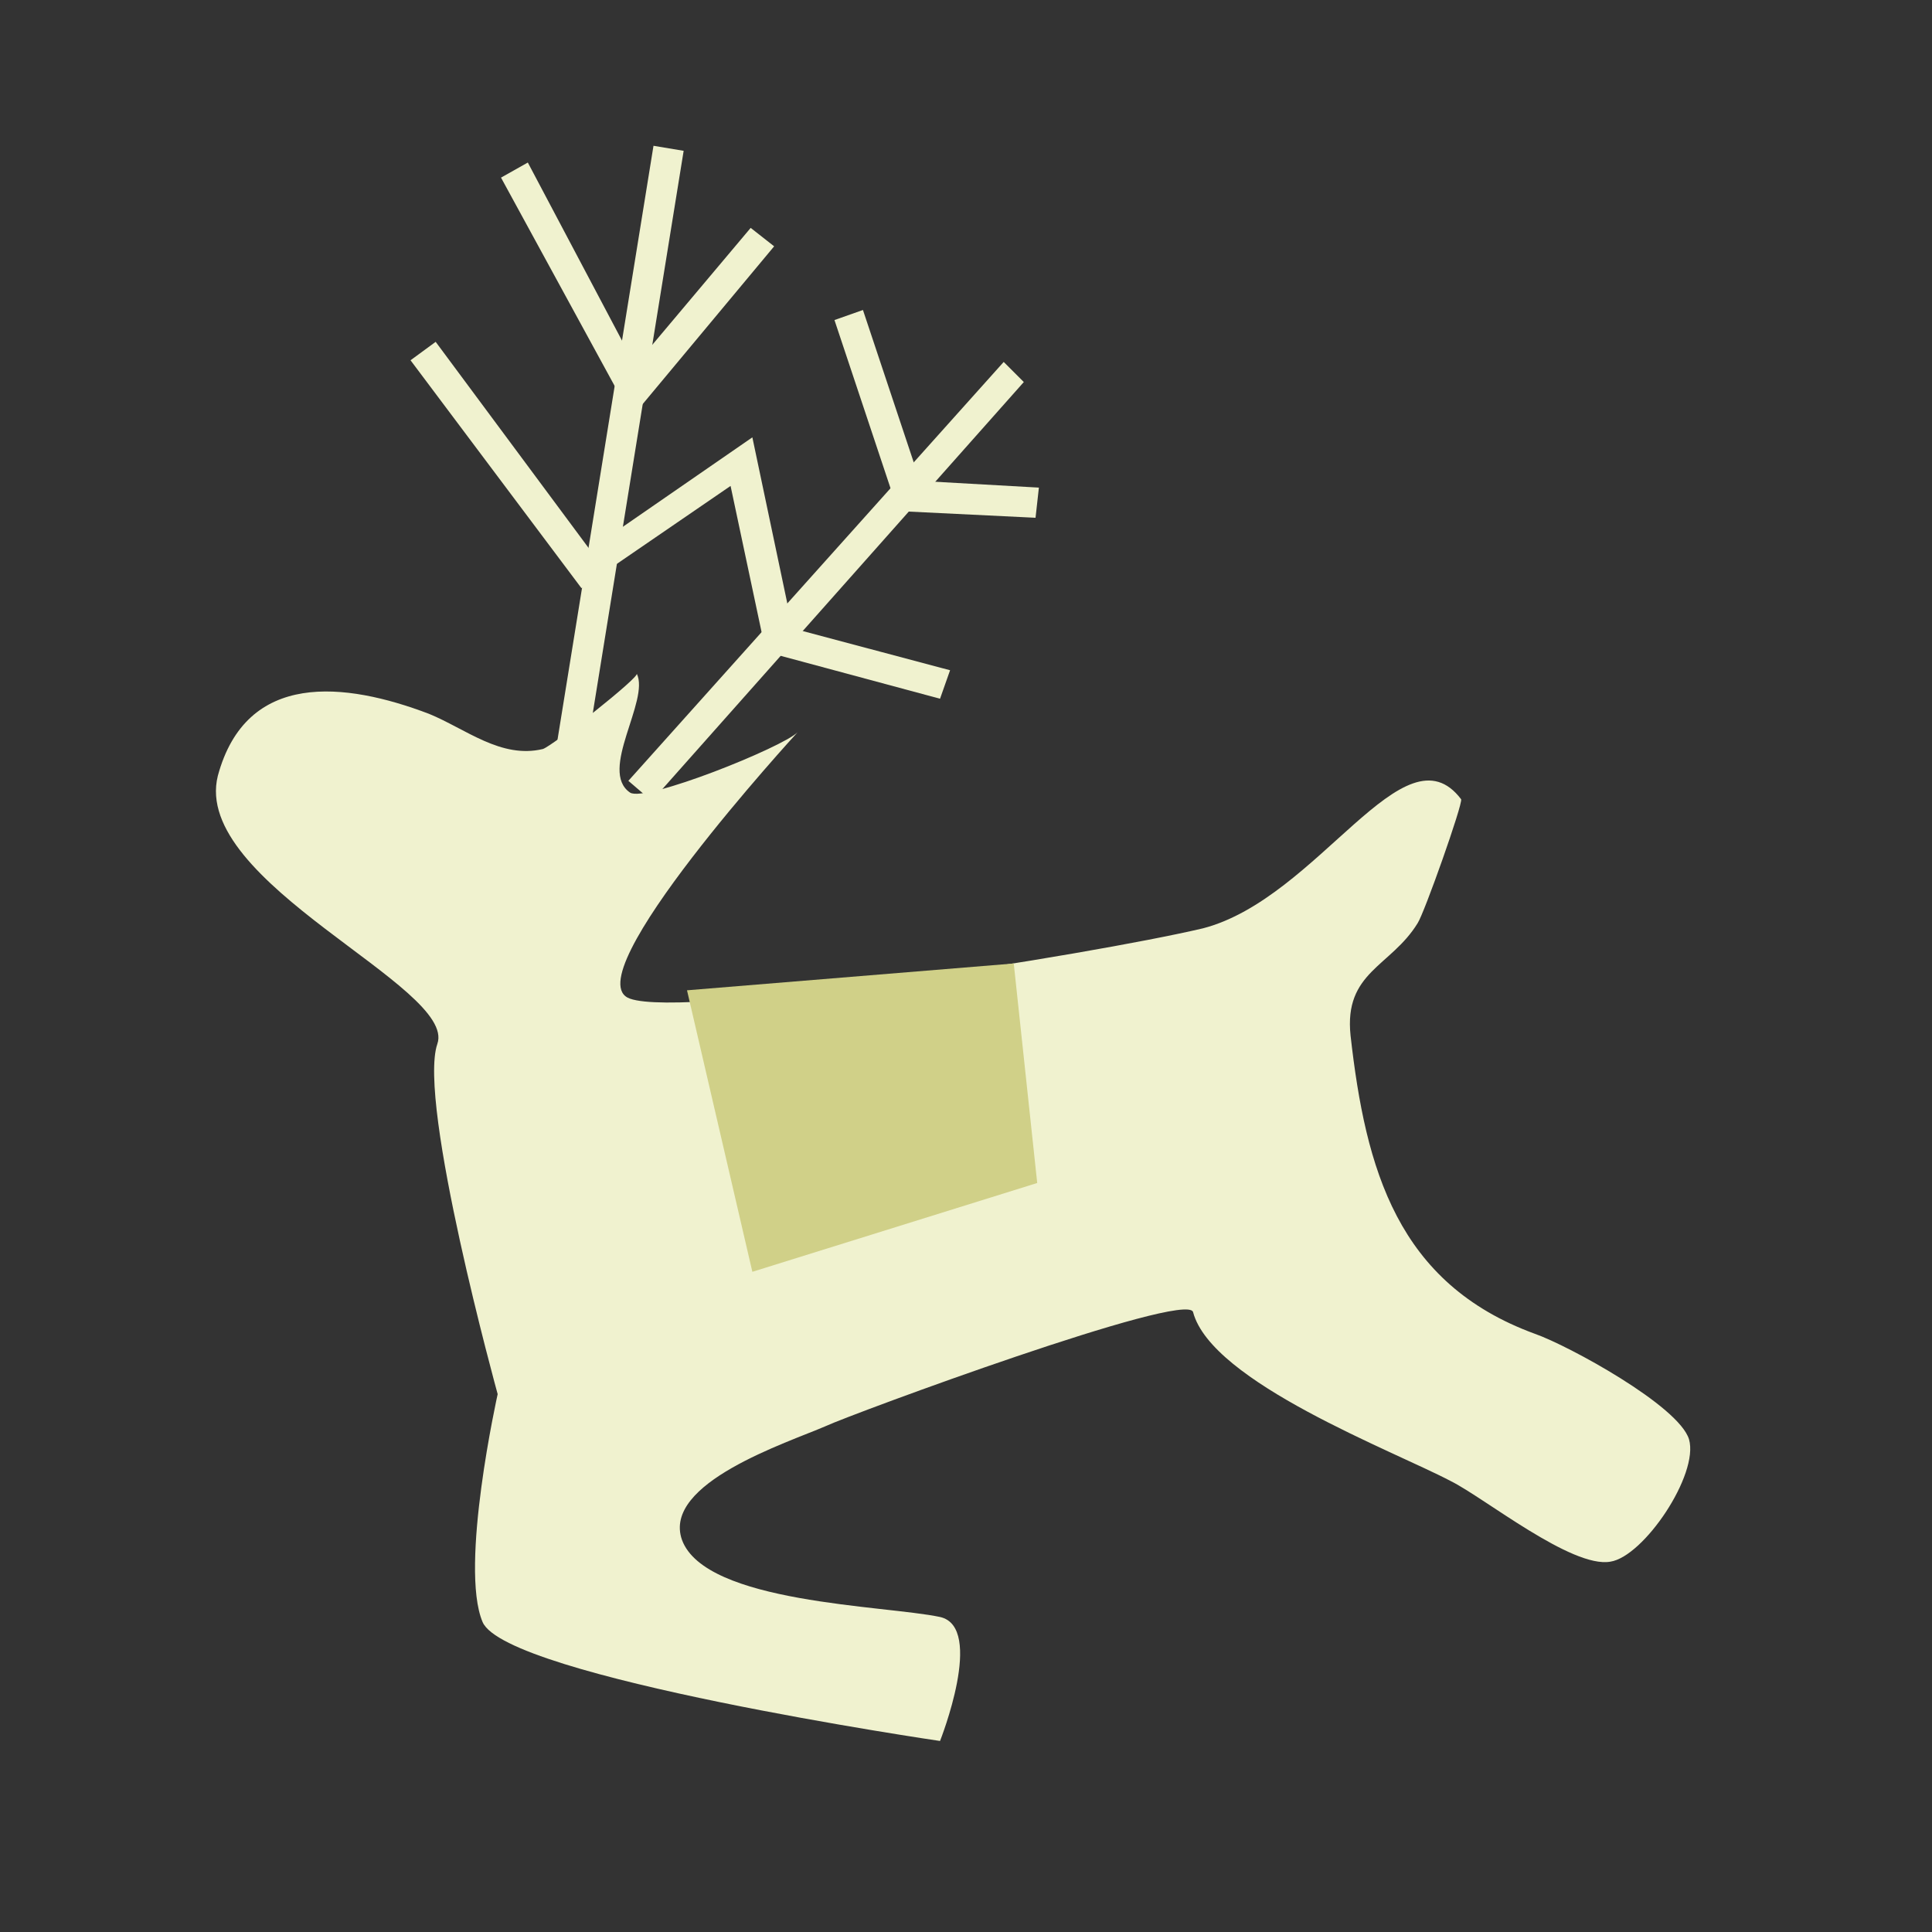 <?xml version="1.0" encoding="utf-8"?>
<!-- Generator: Adobe Illustrator 21.1.0, SVG Export Plug-In . SVG Version: 6.00 Build 0)  -->
<svg version="1.1" id="图层_1" xmlns="http://www.w3.org/2000/svg" xmlns:xlink="http://www.w3.org/1999/xlink" x="0px" y="0px"
	 viewBox="0 0 115.3 115.3" style="enable-background:new 0 0 115.3 115.3;" xml:space="preserve">
<rect x="0" y="0" width="115.3" height="115.3" fill="#333333" stroke="none"/>
<style type="text/css">
	.st0{fill:#F0F2CF;}
	.st1{fill:#D0D088;}
</style>
<g>
	<path class="st0" d="M71.8,55.4C65,57,41,60.8,37.6,59.6c-3.5-1.2,10-15.9,10-15.9c-0.9,0.9-9.1,4.2-10,3.6
		c-1.9-1.3,1.2-5.5,0.4-7.1c0.2,0.2-5,4.3-5.6,4.5c-2.5,0.6-4.6-1.2-6.8-2.1c-5-1.9-10.9-2.6-12.6,3.7c-1.6,6.4,14.3,12.6,13.1,16
		c-1.2,3.5,3.6,20.9,3.6,20.9s-2.3,10.3-0.9,13.6c1.4,3.3,27.3,7.1,27.3,7.1s2.7-6.8,0-7.4c-3.3-0.7-14-0.8-15.4-4.6
		c-1.2-3.4,6.3-5.8,8.6-6.8c1.5-0.7,21.5-8.1,21.9-6.8c1.1,4.2,12,8.3,15.4,10.1c2,1,7.2,5.2,9.5,4.8c2-0.3,5.3-5.2,4.7-7.3
		c-0.6-2-7.2-5.6-9.2-6.3c-8.2-3-10.1-9.8-11-17.8c-0.4-3.8,2.4-4.1,4-6.7c0.4-0.6,2.7-7.1,2.6-7.4C83.8,43.2,78.7,53.6,71.8,55.4z"
		/>
</g>
<g>
	<polygon class="st0" points="34.4,48.6 32.6,48.3 39,8.7 40.8,9 	"/>
</g>
<g>
	<polygon class="st0" points="37.7,24.9 29.9,10.6 31.5,9.7 37.9,21.8 44.8,13.6 46.2,14.7 	"/>
</g>
<g>
	<polygon class="st0" points="38.9,47.8 37.5,46.6 59.9,21.6 61.1,22.8 	"/>
</g>
<g>
	<path class="st0" d="M56.2,41.6L56.2,41.6L56.2,41.6L56.2,41.6L56.2,41.6z M56.7,40l-0.6,1.7l-10.4-2.8L43.6,29l-8.9,6.1L24.5,21.5
		l1.5-1.1l9.2,12.4l9.7-6.7l2.4,11.4L56.7,40L56.7,40z"/>
</g>
<g>
	<polygon class="st0" points="53.6,30.5 49.8,19.1 51.5,18.5 54.9,28.7 62,29.1 61.8,30.9 61.8,30.9 	"/>
</g>
<g>
	<polygon class="st1" points="41,59.1 44.9,75.9 61.9,70.6 60.5,57.5 	"/>
</g>
</svg>
